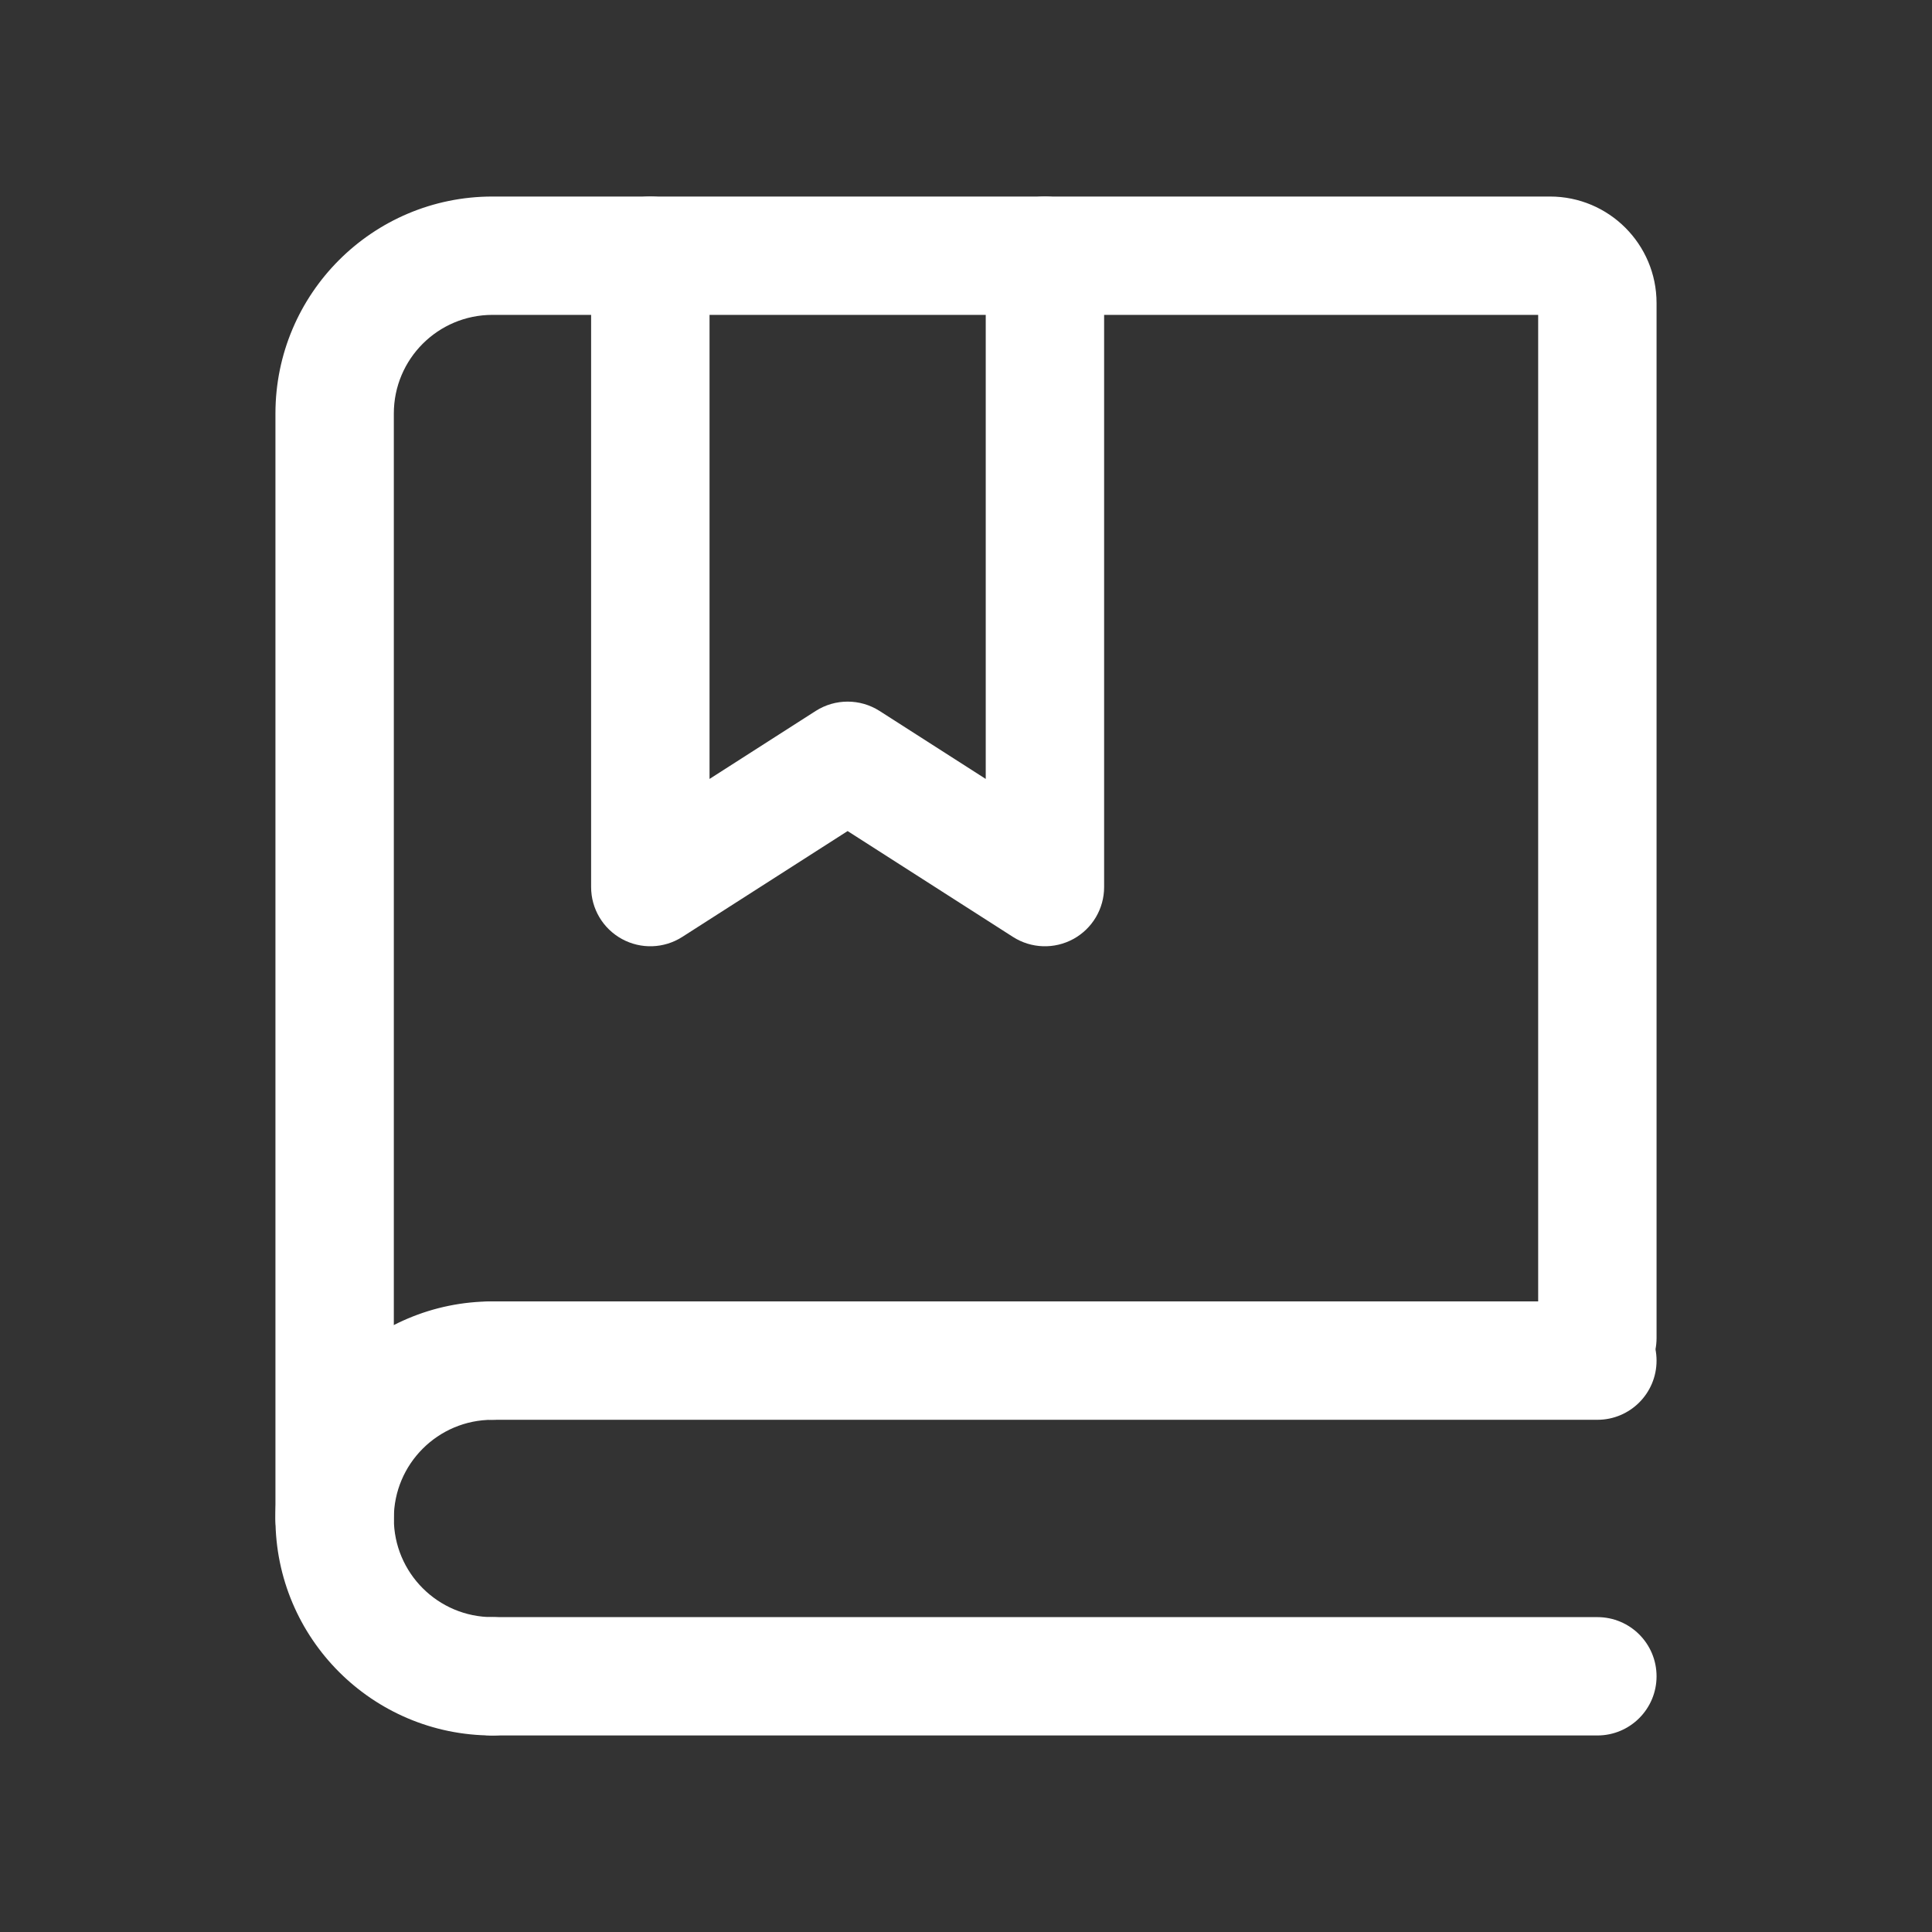 <svg width="51" height="51" viewBox="0 0 51 51" fill="none" xmlns="http://www.w3.org/2000/svg">
<rect x="0" y="0" width="51" height="51" fill="#333333" stroke="none"/>
<path fill-rule="evenodd" clip-rule="evenodd" d="M13 8.312C11.561 8.312 10.396 9.478 10.396 10.917V40.083C10.396 40.946 9.696 41.646 8.833 41.646C7.97 41.646 7.271 40.946 7.271 40.083V10.917C7.271 7.753 9.836 5.188 13 5.188H40.916C42.47 5.188 43.729 6.447 43.729 8V35.321C43.729 36.184 43.029 36.884 42.166 36.884C41.303 36.884 40.604 36.184 40.604 35.321V8.312H13Z" fill="white"/>
<path fill-rule="evenodd" clip-rule="evenodd" d="M17.167 5.188C18.03 5.188 18.73 5.887 18.73 6.75V20.562L21.533 18.767C22.047 18.439 22.704 18.439 23.218 18.767L26.021 20.562V6.75C26.021 5.887 26.721 5.188 27.584 5.188C28.447 5.188 29.146 5.887 29.146 6.75V23.417C29.146 23.988 28.835 24.513 28.334 24.787C27.833 25.061 27.222 25.041 26.741 24.733L22.375 21.938L18.009 24.733C17.528 25.041 16.918 25.061 16.417 24.787C15.916 24.513 15.604 23.988 15.604 23.417V6.75C15.604 5.887 16.304 5.188 17.167 5.188Z" fill="white"/>
<path fill-rule="evenodd" clip-rule="evenodd" d="M11.438 35.917C11.438 35.054 12.137 34.354 13 34.354L42.167 34.354C43.03 34.354 43.729 35.054 43.729 35.917C43.729 36.78 43.03 37.479 42.167 37.479L13 37.479C12.137 37.479 11.438 36.78 11.438 35.917Z" fill="white"/>
<path fill-rule="evenodd" clip-rule="evenodd" d="M11.438 44.25C11.438 43.387 12.137 42.688 13 42.688L42.167 42.688C43.03 42.688 43.729 43.387 43.729 44.25C43.729 45.113 43.03 45.812 42.167 45.812L13 45.812C12.137 45.812 11.438 45.113 11.438 44.25Z" fill="white"/>
<path fill-rule="evenodd" clip-rule="evenodd" d="M14.562 35.917C14.562 35.054 13.863 34.354 13 34.354C9.836 34.354 7.271 36.919 7.271 40.083C7.271 43.248 9.836 45.812 13 45.812C13.863 45.812 14.562 45.113 14.562 44.25C14.562 43.387 13.863 42.688 13 42.688C11.562 42.688 10.396 41.522 10.396 40.083C10.396 38.645 11.562 37.479 13 37.479C13.863 37.479 14.562 36.78 14.562 35.917Z" fill="white"/>
</svg>
